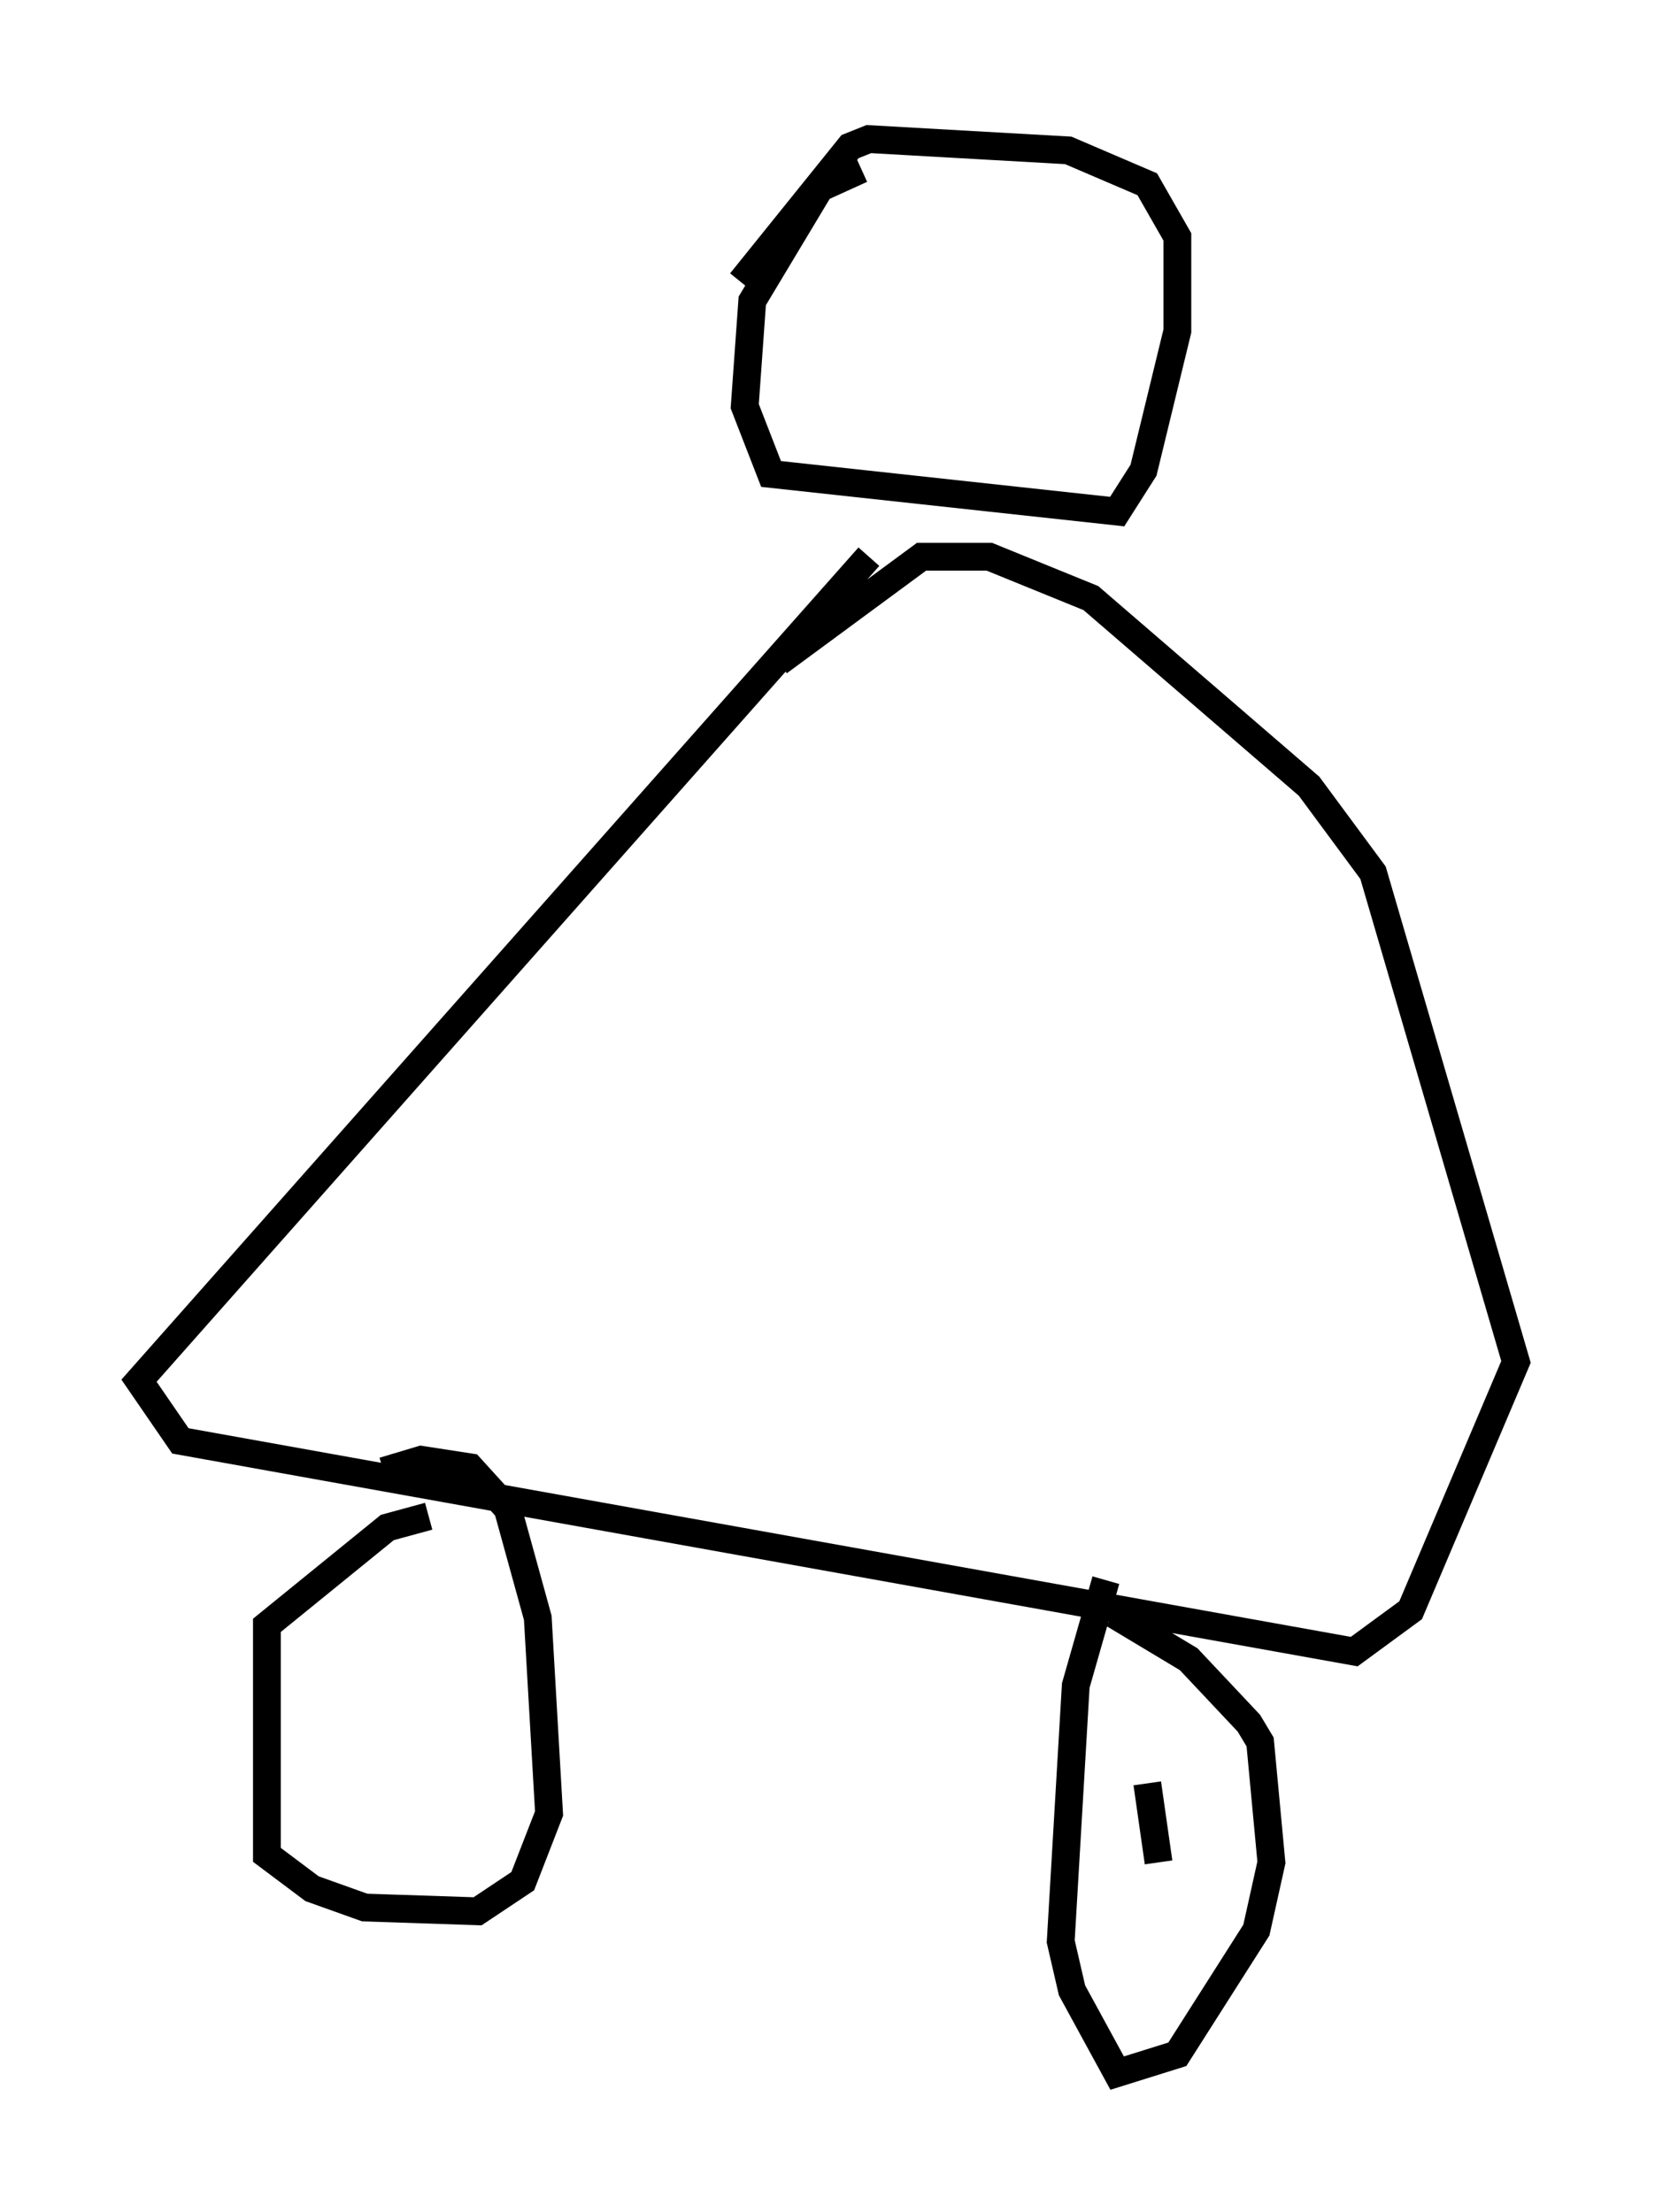 <?xml version="1.0" encoding="utf-8" ?>
<svg baseProfile="full" height="79.553" version="1.1" width="59.526" xmlns="http://www.w3.org/2000/svg" xmlns:ev="http://www.w3.org/2001/xml-events" xmlns:xlink="http://www.w3.org/1999/xlink"><defs /><rect fill="white" height="79.553" width="59.526" x="0" y="0" /><path d="M33.822, 20.155 m-2.571, -0.135 l-26.251, 29.634 1.488, 2.165 l42.219, 7.578 2.03, -1.488 l3.789, -8.931 -5.142, -17.591 l-2.3, -3.112 -7.848, -6.766 l-3.654, -1.488 -2.436, 0.0 l-5.142, 3.789 m2.977, -17.726 l-1.488, 0.677 -2.436, 4.059 l-0.271, 3.789 0.947, 2.436 l12.449, 1.353 0.947, -1.488 l1.218, -5.007 0.0, -3.383 l-1.083, -1.894 -2.842, -1.218 l-7.172, -0.406 -0.677, 0.271 l-3.924, 4.871 m-11.231, 44.384 l-1.488, 0.406 -4.33, 3.518 l0.0, 8.254 1.624, 1.218 l1.894, 0.677 4.059, 0.135 l1.624, -1.083 0.947, -2.436 l-0.406, -7.036 -1.083, -3.924 l-1.353, -1.488 -1.759, -0.271 l-1.353, 0.406 m25.981, 3.924 l-1.083, 3.789 -0.541, 9.202 l0.406, 1.759 1.624, 2.977 l2.165, -0.677 2.842, -4.465 l0.541, -2.436 -0.406, -4.33 l-0.406, -0.677 -2.165, -2.3 l-2.706, -1.624 m1.218, 6.089 l0.406, 2.842 " fill="none" stroke="black" stroke-width="1" /></svg>